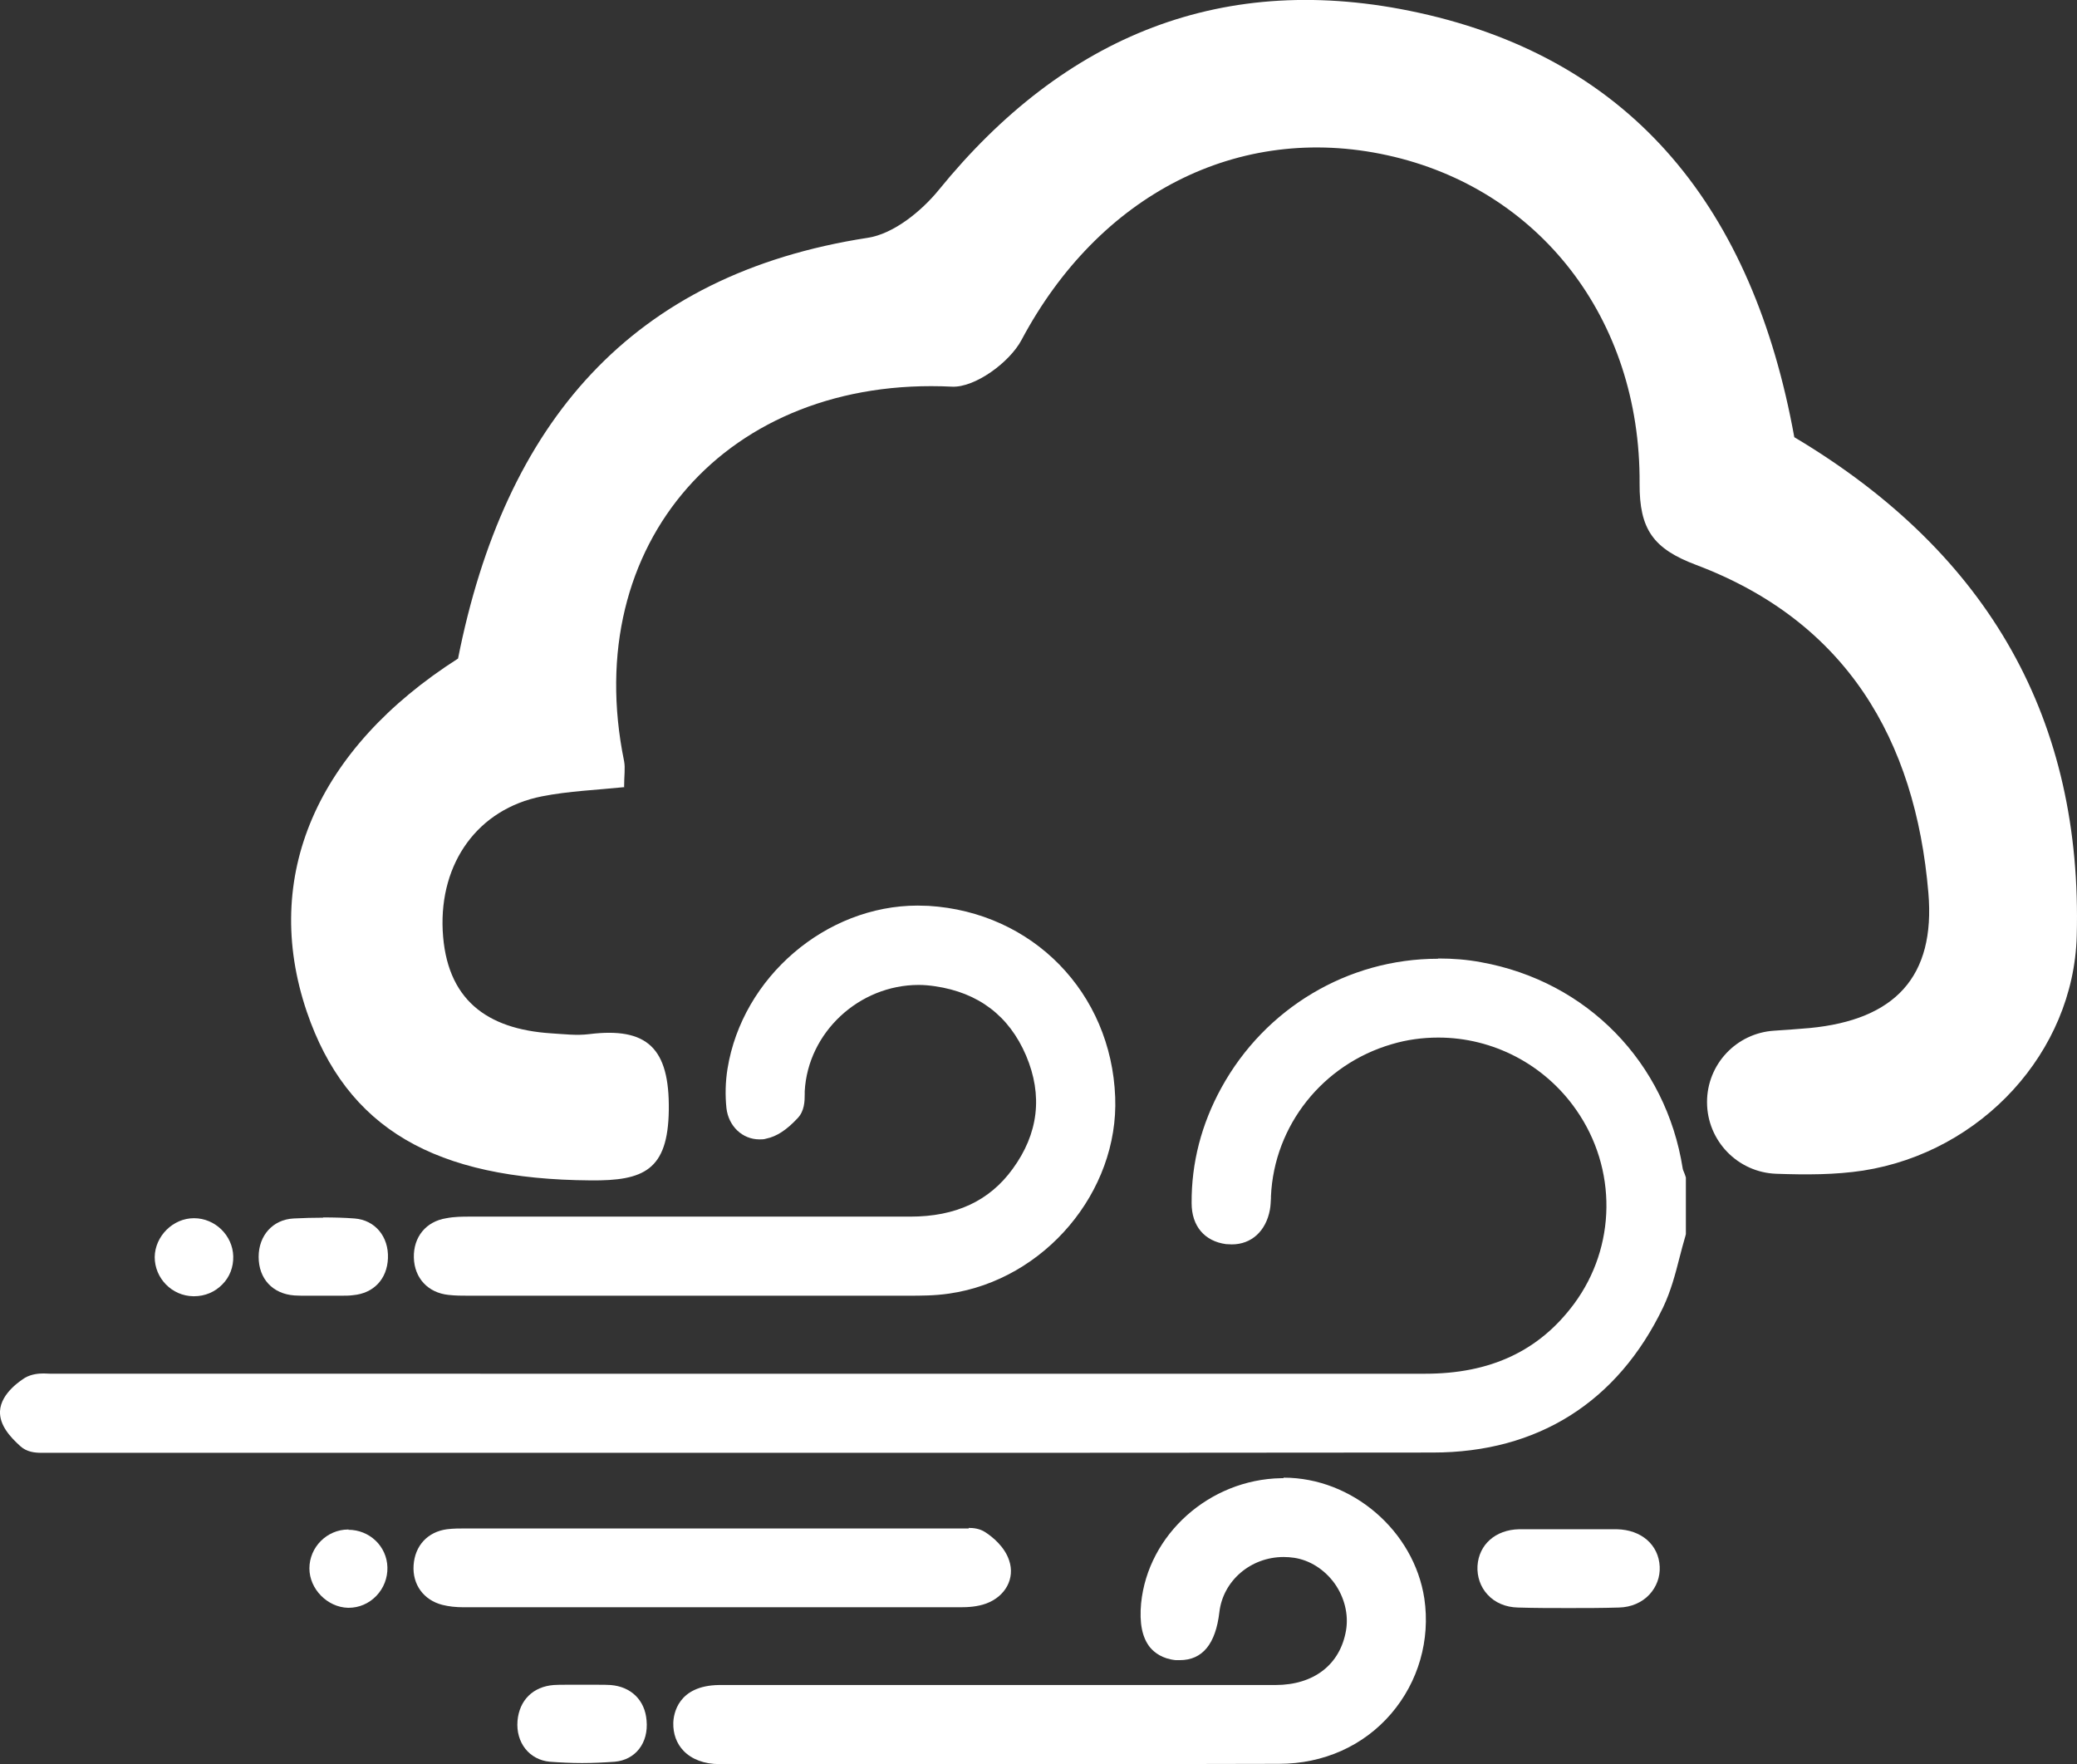 <?xml version="1.0" encoding="UTF-8"?>
<svg id="_Слой_2" data-name="Слой 2" xmlns="http://www.w3.org/2000/svg" viewBox="0 0 78.54 66.7">
  <rect x="0" y="0" width="78.54" height="66.7" fill="#333333" stroke="none"/>
  <defs>
    <style>
      .cls-1 {
        fill: #fff;
      }
    </style>
  </defs>
  <g id="_Слой_9" data-name="Слой 9">
    <g>
      <g>
        <g>
          <path class="cls-1" d="M1.7,54.64h-.14c-.2,0-.43-.02-.59-.17-.34-.32-.69-.7-.68-1.1,.02-.46,.52-.87,.81-1.04,.19-.11,.41-.12,.56-.12,.09,0,.18,0,.27,.01,.08,0,.15,0,.22,0H28.98c8.31,0,16.61,0,24.92,0,2.57,0,4.49-.9,5.87-2.76,1.68-2.26,1.72-5.35,.09-7.68-1.25-1.79-3.29-2.85-5.45-2.85-.62,0-1.24,.09-1.84,.26-2.74,.8-4.66,3.21-4.78,6.01v.07c0,.13-.01,.27-.04,.4-.12,.67-.56,1.07-1.15,1.07-.06,0-.12,0-.18-.01-.67-.09-1.05-.54-1.05-1.26,0-1.48,.36-2.9,1.1-4.24,1.6-2.91,4.64-4.72,7.93-4.72,.52,0,1.04,.05,1.55,.14,3.88,.7,6.78,3.67,7.39,7.56,0,.05,.03,.11,.06,.18l.06,.16v2.09c-.09,.27-.16,.55-.23,.82-.16,.61-.32,1.24-.6,1.83-1.7,3.53-4.54,5.32-8.45,5.33-7.92,.01-15.84,.01-23.75,.01H1.7Z"/>
          <path class="cls-1" d="M54.4,36.81c.5,0,1,.04,1.5,.13,3.75,.68,6.57,3.57,7.16,7.32,.02,.12,.07,.23,.11,.34v1.96c-.26,.87-.41,1.8-.8,2.61-1.64,3.41-4.42,5.16-8.19,5.17-7.97,.01-15.94,.01-23.91,.01-9.49,0-18.97,0-28.46,0-.08,0-.16,0-.25,0-.16,0-.31-.01-.4-.09-.26-.24-.6-.59-.58-.87,.01-.29,.37-.63,.66-.8,.11-.07,.26-.08,.41-.08,.16,0,.33,.02,.49,.02h0c8.89,0,17.78,0,26.66,0,8.36,0,16.73,0,25.09,0h0c2.5,0,4.58-.84,6.09-2.88,1.75-2.35,1.77-5.61,.09-8.01-1.33-1.9-3.47-2.98-5.69-2.98-.64,0-1.28,.09-1.92,.27-2.84,.83-4.86,3.37-4.99,6.28,0,.14,0,.29-.03,.43-.1,.53-.41,.84-.87,.84-.05,0-.09,0-.14,0-.56-.07-.79-.44-.8-.98,0-1.46,.36-2.82,1.06-4.1,1.56-2.85,4.55-4.57,7.68-4.57m0-.58h0c-3.4,0-6.53,1.87-8.18,4.87-.76,1.38-1.14,2.85-1.13,4.37,0,.87,.49,1.44,1.3,1.55,.07,0,.15,.01,.22,.01,.74,0,1.29-.5,1.44-1.31,.03-.16,.03-.3,.04-.44v-.07c.12-2.68,1.96-4.99,4.57-5.75,.57-.17,1.16-.25,1.76-.25,2.07,0,4.02,1.02,5.21,2.73,1.56,2.23,1.52,5.18-.08,7.34-1.32,1.78-3.16,2.64-5.63,2.64-8.37,0-16.74,0-25.1,0H11.08s-8.94,0-8.94,0c-.07,0-.14,0-.21,0-.09,0-.19-.01-.28-.01-.18,0-.45,.02-.7,.16-.09,.06-.92,.56-.95,1.27-.02,.52,.37,.96,.77,1.32,.24,.22,.55,.25,.79,.25,.05,0,.1,0,.14,0h.11s10.95,0,10.95,0c5.84,0,11.67,0,17.51,0,7.97,0,15.94,0,23.91-.01,3.97,0,6.99-1.91,8.71-5.49,.29-.61,.46-1.25,.62-1.88,.07-.27,.14-.54,.22-.81l.02-.08v-2.14l-.03-.09s-.03-.09-.05-.13c-.02-.04-.04-.1-.04-.12-.63-4.01-3.62-7.08-7.63-7.8-.53-.1-1.07-.14-1.6-.14h0Z"/>
        </g>
        <g>
          <path class="cls-1" d="M17.7,48.74c-.23,0-.47,0-.7-.03-.63-.07-1.03-.5-1.05-1.14-.02-.63,.36-1.09,.99-1.19,.29-.05,.57-.05,.84-.05h9.55c2.36,0,4.73,0,7.1,0,1.84,0,3.18-.63,4.12-1.91,1.04-1.43,1.23-2.97,.54-4.57-.68-1.6-1.91-2.54-3.66-2.8-.22-.03-.44-.05-.66-.05-2.41,0-4.47,1.92-4.59,4.29v.11c-.01,.23-.02,.53-.2,.72-.37,.39-.71,.61-1.03,.68-.07,.01-.13,.02-.2,.02-.5,0-.9-.39-.96-.92-.05-.45-.04-.94,.04-1.41,.54-3.33,3.57-5.93,6.9-5.93,.13,0,.26,0,.39,.01,3.78,.23,6.64,3.15,6.79,6.95,.13,3.44-2.57,6.64-6.04,7.14-.51,.07-1.04,.07-1.51,.08-1.33,0-2.65,0-3.98,0h-12.66Z"/>
          <path class="cls-1" d="M34.7,34.84c.12,0,.25,0,.37,.01,3.65,.22,6.37,3.01,6.52,6.68,.13,3.3-2.45,6.36-5.79,6.84-.48,.07-.98,.07-1.46,.07-1.3,0-2.6,0-3.89,0s-2.71,0-4.06,0c-1.15,0-2.31,0-3.46,0-1.74,0-3.48,0-5.23,0-.22,0-.45,0-.67-.03-.51-.05-.78-.39-.79-.86-.01-.47,.24-.82,.74-.9,.26-.04,.53-.05,.79-.05,3.16,0,6.32,0,9.48,0,2.39,0,4.77,0,7.16,0h.02c1.78,0,3.27-.58,4.33-2.03,1.09-1.5,1.3-3.16,.57-4.86-.72-1.69-2.04-2.7-3.89-2.97-.24-.03-.47-.05-.71-.05-2.61,0-4.75,2.11-4.88,4.56-.01,.22,0,.51-.12,.65-.24,.26-.55,.53-.88,.6-.05,0-.09,.01-.14,.01-.35,0-.63-.28-.67-.66-.05-.44-.03-.9,.04-1.34,.52-3.23,3.43-5.69,6.62-5.69m0-.58h0c-3.47,0-6.63,2.71-7.19,6.17-.08,.5-.09,1.01-.04,1.49,.08,.68,.6,1.18,1.25,1.18,.09,0,.17,0,.26-.03,.39-.08,.77-.33,1.18-.77,.26-.27,.27-.64,.27-.91v-.11c.12-2.22,2.05-4.02,4.31-4.02,.21,0,.42,.02,.62,.05,1.64,.24,2.8,1.12,3.44,2.62,.64,1.51,.47,2.95-.51,4.29-.88,1.21-2.15,1.8-3.87,1.8-2.41,0-4.79,0-7.18,0-2.01,0-4.03,0-6.04,0h-3.44c-.26,0-.57,0-.88,.06-.77,.12-1.25,.71-1.23,1.49,.02,.78,.54,1.33,1.31,1.41,.26,.03,.51,.03,.73,.03,1.74,0,3.48,0,5.23,0h3.46s2.03,0,2.03,0h2.03c1.3,0,2.6,0,3.9,0,.48,0,1.01,0,1.55-.08,3.61-.52,6.42-3.85,6.28-7.43-.15-3.95-3.12-6.99-7.06-7.23-.14,0-.27-.01-.41-.01h0Z"/>
        </g>
        <g>
          <path class="cls-1" d="M27.2,66.41c-.49,0-.89-.14-1.14-.41-.21-.22-.32-.51-.31-.85,.01-.42,.22-1.13,1.45-1.15h16.8c1.41,0,2.83,0,4.24,0,1.6,0,2.7-.87,2.95-2.31,.12-.68-.06-1.41-.49-2-.42-.58-1.04-.98-1.71-1.08-.15-.02-.3-.03-.44-.03-1.39,0-2.56,1-2.72,2.33-.05,.39-.19,1.56-1.22,1.56-.04,0-.08,0-.12,0-.33-.03-.59-.16-.78-.38-.25-.31-.34-.78-.28-1.45,.24-2.46,2.44-4.42,5.01-4.47h.09c2.46,0,4.67,1.9,5.04,4.32,.22,1.48-.21,2.99-1.19,4.13-.99,1.15-2.41,1.78-4.02,1.79-3,0-6,.01-9,.01-2.77,0-12.16,0-12.16,0Z"/>
          <path class="cls-1" d="M48.54,56.45c2.36,0,4.41,1.81,4.75,4.08,.41,2.7-1.54,5.58-4.93,5.59-3,0-6,.01-9.01,.01-4.05,0-8.1,0-12.15,0-.75,0-1.18-.37-1.16-.96,.02-.57,.41-.86,1.16-.88,.06,0,.11,0,.17,0,.09,0,.17,0,.26,0,3.38,0,6.77,0,10.15,0h.06c2.02,0,4.03,0,6.05,0,1.45,0,2.9,0,4.35,0,1.74,0,2.96-.98,3.23-2.55,.27-1.57-.87-3.17-2.43-3.41-.16-.03-.33-.04-.49-.04-1.51,0-2.82,1.09-3,2.59-.11,.9-.4,1.31-.93,1.31-.03,0-.07,0-.1,0-.64-.06-.89-.54-.79-1.51,.23-2.31,2.31-4.16,4.72-4.21,.03,0,.06,0,.08,0m0-.58h-.09c-2.71,.05-5.03,2.13-5.29,4.73-.07,.75,.04,1.3,.34,1.67,.16,.19,.46,.43,.97,.48,.05,0,.1,0,.15,0,.86,0,1.36-.61,1.5-1.82,.14-1.18,1.18-2.08,2.43-2.08,.13,0,.27,.01,.4,.03,.59,.09,1.14,.44,1.52,.96,.38,.53,.54,1.18,.44,1.78-.22,1.3-1.22,2.07-2.67,2.07-1.45,0-2.9,0-4.35,0h-3.02s-3.02,0-3.02,0h-10.21s-.13,0-.13,0h-.13s-.18,0-.18,0c-1.56,.02-1.72,1.1-1.73,1.43-.01,.41,.12,.78,.39,1.06,.31,.32,.78,.5,1.35,.5h3.77c2.79,0,5.58,0,8.38,0,3,0,6.01,0,9.01-.01,1.69,0,3.2-.68,4.24-1.89,1.04-1.21,1.49-2.8,1.26-4.36-.39-2.56-2.73-4.57-5.32-4.57h0Z"/>
        </g>
        <g>
          <path class="cls-1" d="M17.55,60.52c-.28,0-.52-.03-.73-.08-.58-.15-.91-.61-.87-1.2,.04-.61,.41-1.02,1.01-1.09,.23-.03,.47-.03,.66-.03h18.63c.06,0,.12,0,.18,0,.07,0,.15,0,.22,0,.13,0,.32,.01,.48,.12,.18,.12,.63,.46,.78,.91,.17,.53-.12,1.06-.7,1.27-.29,.11-.61,.12-.88,.12-3.23,0-6.47,0-9.7,0h-9.07Z"/>
          <path class="cls-1" d="M36.63,58.39c.12,0,.23,.01,.32,.07,.27,.18,.56,.46,.66,.76,.13,.4-.12,.76-.52,.91-.24,.09-.52,.1-.78,.1-3.24,0-6.48,0-9.72,0-3.02,0-6.03,0-9.05,0-.22,0-.45-.02-.66-.07-.46-.12-.68-.46-.66-.91,.03-.44,.28-.76,.76-.83,.22-.03,.45-.03,.67-.03,1.82,0,3.65,0,5.47,0,1.27,0,2.54,0,3.82,0s2.57,0,3.85,0c1.81,0,3.62,0,5.44,0h0c.13,0,.27-.02,.4-.02m0-.58c-.08,0-.16,0-.24,0-.05,0-.11,0-.16,0-1.81,0-3.63,0-5.44,0h-1.93s-1.93,0-1.93,0h-1.91s-1.91,0-1.91,0h-5.47s-.03,0-.03,0c-.23,0-.47,0-.71,.03-.73,.1-1.21,.62-1.26,1.36-.05,.73,.38,1.32,1.09,1.5,.24,.06,.5,.09,.81,.09,3.02,0,6.03,0,9.05,0,3.24,0,6.48,0,9.72,0,.3,0,.65-.02,.98-.14,.73-.27,1.1-.95,.87-1.63-.17-.52-.63-.89-.89-1.06-.22-.15-.47-.17-.64-.17h0Z"/>
        </g>
        <g>
          <path class="cls-1" d="M59.31,60.53c-.64,0-1.27,0-1.91-.02-.38,0-.71-.15-.94-.4-.22-.23-.32-.54-.3-.87,.04-.66,.54-1.1,1.29-1.12,.25,0,.51,0,.76,0h1.11s1.14,0,1.14,0c.23,0,.46,0,.68,0,.78,.02,1.31,.46,1.34,1.14,.01,.32-.09,.62-.31,.85-.23,.25-.57,.39-.95,.4-.63,.01-1.26,.02-1.89,.02Z"/>
          <path class="cls-1" d="M60.44,58.4c.23,0,.45,0,.68,0,.64,.02,1.03,.35,1.06,.86,.02,.51-.37,.94-.98,.95-.63,.01-1.26,.02-1.88,.02s-1.27,0-1.91-.02c-.61-.01-.99-.45-.96-.96,.03-.5,.4-.83,1.01-.85,.25,0,.5,0,.75,0,.37,0,.73,0,1.1,0h.05c.36,0,.73,0,1.09,0m0-.58c-.19,0-.38,0-.58,0h-.52s-.05,0-.05,0c-.18,0-.36,0-.54,0-.18,0-.37,0-.55,0-.26,0-.51,0-.77,0-.89,.02-1.52,.58-1.57,1.39-.02,.4,.11,.79,.38,1.08,.28,.31,.69,.48,1.15,.49,.63,.02,1.28,.02,1.92,.02s1.26,0,1.9-.02c.46-.01,.87-.19,1.15-.49,.27-.29,.41-.67,.39-1.06-.04-.82-.69-1.39-1.62-1.41-.23,0-.46,0-.69,0h0Z"/>
        </g>
        <g>
          <path class="cls-1" d="M11.56,48.72c-.14,0-.28,0-.42-.01-.67-.05-1.08-.5-1.09-1.18,0-.66,.42-1.13,1.05-1.16,.37-.02,.74-.03,1.11-.03,.41,0,.8,.01,1.18,.04,.62,.05,1.02,.53,.99,1.2-.02,.64-.42,1.06-1.06,1.12-.15,.01-.3,.02-.45,.02-.11,0-.46,0-.52,0,0,0-.69,.01-.8,.01Z"/>
          <path class="cls-1" d="M12.21,46.63c.39,0,.77,.01,1.16,.04,.49,.04,.75,.41,.73,.9-.02,.49-.3,.8-.79,.84-.14,.01-.28,.02-.42,.02-.23,0-.45-.01-.68-.01,0,0,0,0,0,0-.21,0-.43,0-.64,0-.13,0-.26,0-.39-.01-.53-.04-.82-.39-.82-.89,0-.47,.27-.84,.77-.87,.36-.02,.73-.03,1.09-.03m0-.58c-.36,0-.73,.01-1.12,.03-.78,.04-1.32,.64-1.32,1.45,0,.83,.53,1.4,1.35,1.46,.15,.01,.29,.01,.44,.01,.11,0,.22,0,.33,0,.1,0,.21,0,.31,0h.23s.06,0,.09,0c.12,0,.23,0,.35,0,.18,0,.33,0,.47-.02,.78-.07,1.29-.61,1.32-1.4,.03-.82-.49-1.44-1.26-1.5-.38-.03-.78-.04-1.2-.04h0Z"/>
        </g>
        <g>
          <path class="cls-1" d="M22.03,66.38c-.4,0-.8-.02-1.19-.05-.62-.05-1.01-.56-.96-1.24,.05-.63,.46-1.04,1.1-1.08,.14,0,.28-.01,.42-.01h.63s.55,0,.66,0c.14,0,.28,0,.42,.01,.63,.05,1.04,.45,1.1,1.07,.06,.69-.32,1.19-.94,1.24-.4,.03-.81,.05-1.22,.05Z"/>
          <path class="cls-1" d="M22.67,64.29c.13,0,.26,0,.39,.01,.49,.04,.79,.32,.83,.81,.04,.49-.19,.89-.68,.93-.4,.03-.79,.05-1.19,.05s-.78-.02-1.17-.05c-.49-.04-.73-.44-.69-.93s.33-.78,.83-.82c.13,0,.27-.01,.4-.01,.21,0,.42,0,.62,0h.01c.21,0,.43,0,.64,0m0-.58c-.11,0-.23,0-.34,0-.1,0-.2,0-.3,0h0c-.11,0-.21,0-.32,0-.11,0-.21,0-.32,0-.15,0-.29,0-.44,.01-.78,.06-1.3,.57-1.37,1.35-.07,.83,.45,1.48,1.22,1.55,.4,.03,.81,.05,1.22,.05s.83-.02,1.24-.05c.78-.07,1.28-.71,1.2-1.56-.06-.77-.59-1.28-1.36-1.34-.15-.01-.29-.01-.44-.01h0Z"/>
        </g>
        <g>
          <path class="cls-1" d="M7.3,48.72c-.64-.01-1.18-.56-1.17-1.19,0-.64,.55-1.18,1.19-1.18,.65,0,1.18,.52,1.2,1.16,0,.32-.11,.63-.33,.85-.23,.23-.53,.36-.86,.36h-.03Z"/>
          <path class="cls-1" d="M7.33,46.63c.49,0,.89,.39,.91,.88,.01,.51-.39,.92-.9,.92,0,0-.01,0-.02,0-.49-.01-.9-.42-.89-.9,0-.47,.43-.89,.9-.89h0m0-.58h0c-.79,0-1.47,.68-1.48,1.47,0,.8,.65,1.47,1.46,1.48h0s.03,0,.03,0c.41,0,.79-.16,1.07-.45,.28-.28,.42-.66,.41-1.06-.02-.79-.69-1.44-1.48-1.44h0Z"/>
        </g>
        <g>
          <path class="cls-1" d="M13.18,60.5c-.63-.01-1.18-.57-1.18-1.2,0-.64,.53-1.17,1.18-1.18,.66,0,1.19,.5,1.21,1.14,.01,.32-.11,.64-.34,.87-.23,.23-.53,.36-.85,.36h-.02Z"/>
          <path class="cls-1" d="M13.2,58.41c.5,0,.89,.37,.9,.86,.02,.51-.4,.94-.9,.94,0,0-.01,0-.02,0-.47,0-.9-.44-.9-.91,0-.48,.41-.89,.9-.89,0,0,0,0,.01,0m0-.58h-.02c-.81,0-1.47,.67-1.47,1.47,0,.78,.68,1.47,1.46,1.49h0s.02,0,.02,0c.4,0,.77-.16,1.05-.45,.28-.29,.43-.68,.42-1.08-.02-.8-.68-1.42-1.48-1.42h0Z"/>
        </g>
      </g>
      <path class="cls-1" d="M23.62,29.76c-1.07,.11-2.12,.15-3.13,.35-2.42,.48-3.87,2.51-3.75,5.07,.13,2.61,1.66,3.73,4.1,3.89,.48,.03,.97,.09,1.44,.03,2.19-.27,3.04,.52,3.01,2.87-.03,2.28-.95,2.68-2.96,2.66-5.87-.04-9.22-1.95-10.73-6.38-1.73-5.11,.38-9.94,5.72-13.35,1.77-8.91,6.54-14.53,15.5-15.91,.97-.15,2.02-1,2.68-1.81C40.25,1.34,46.28-1.13,53.64,.48c8.14,1.78,12.65,7.44,14.21,16.05,7.45,4.44,10.9,10.77,10.68,18.86-.12,4.39-3.6,8.17-8.08,8.87-1.06,.16-2.15,.16-3.28,.12-1.46-.05-2.62-1.25-2.62-2.71h0c0-1.43,1.11-2.61,2.54-2.7,.45-.03,.89-.06,1.34-.1,3.23-.31,4.76-1.94,4.49-5.11-.49-5.82-3.13-10.27-8.78-12.4-1.62-.61-2.15-1.34-2.14-3.08,.04-6.26-3.83-11.16-9.54-12.41-5.65-1.24-10.91,1.5-13.83,6.98-.45,.85-1.76,1.81-2.63,1.77-8.47-.42-14.09,5.91-12.4,14.16,.05,.26,0,.55,0,.99Z"/>
    </g>
  </g>
</svg>